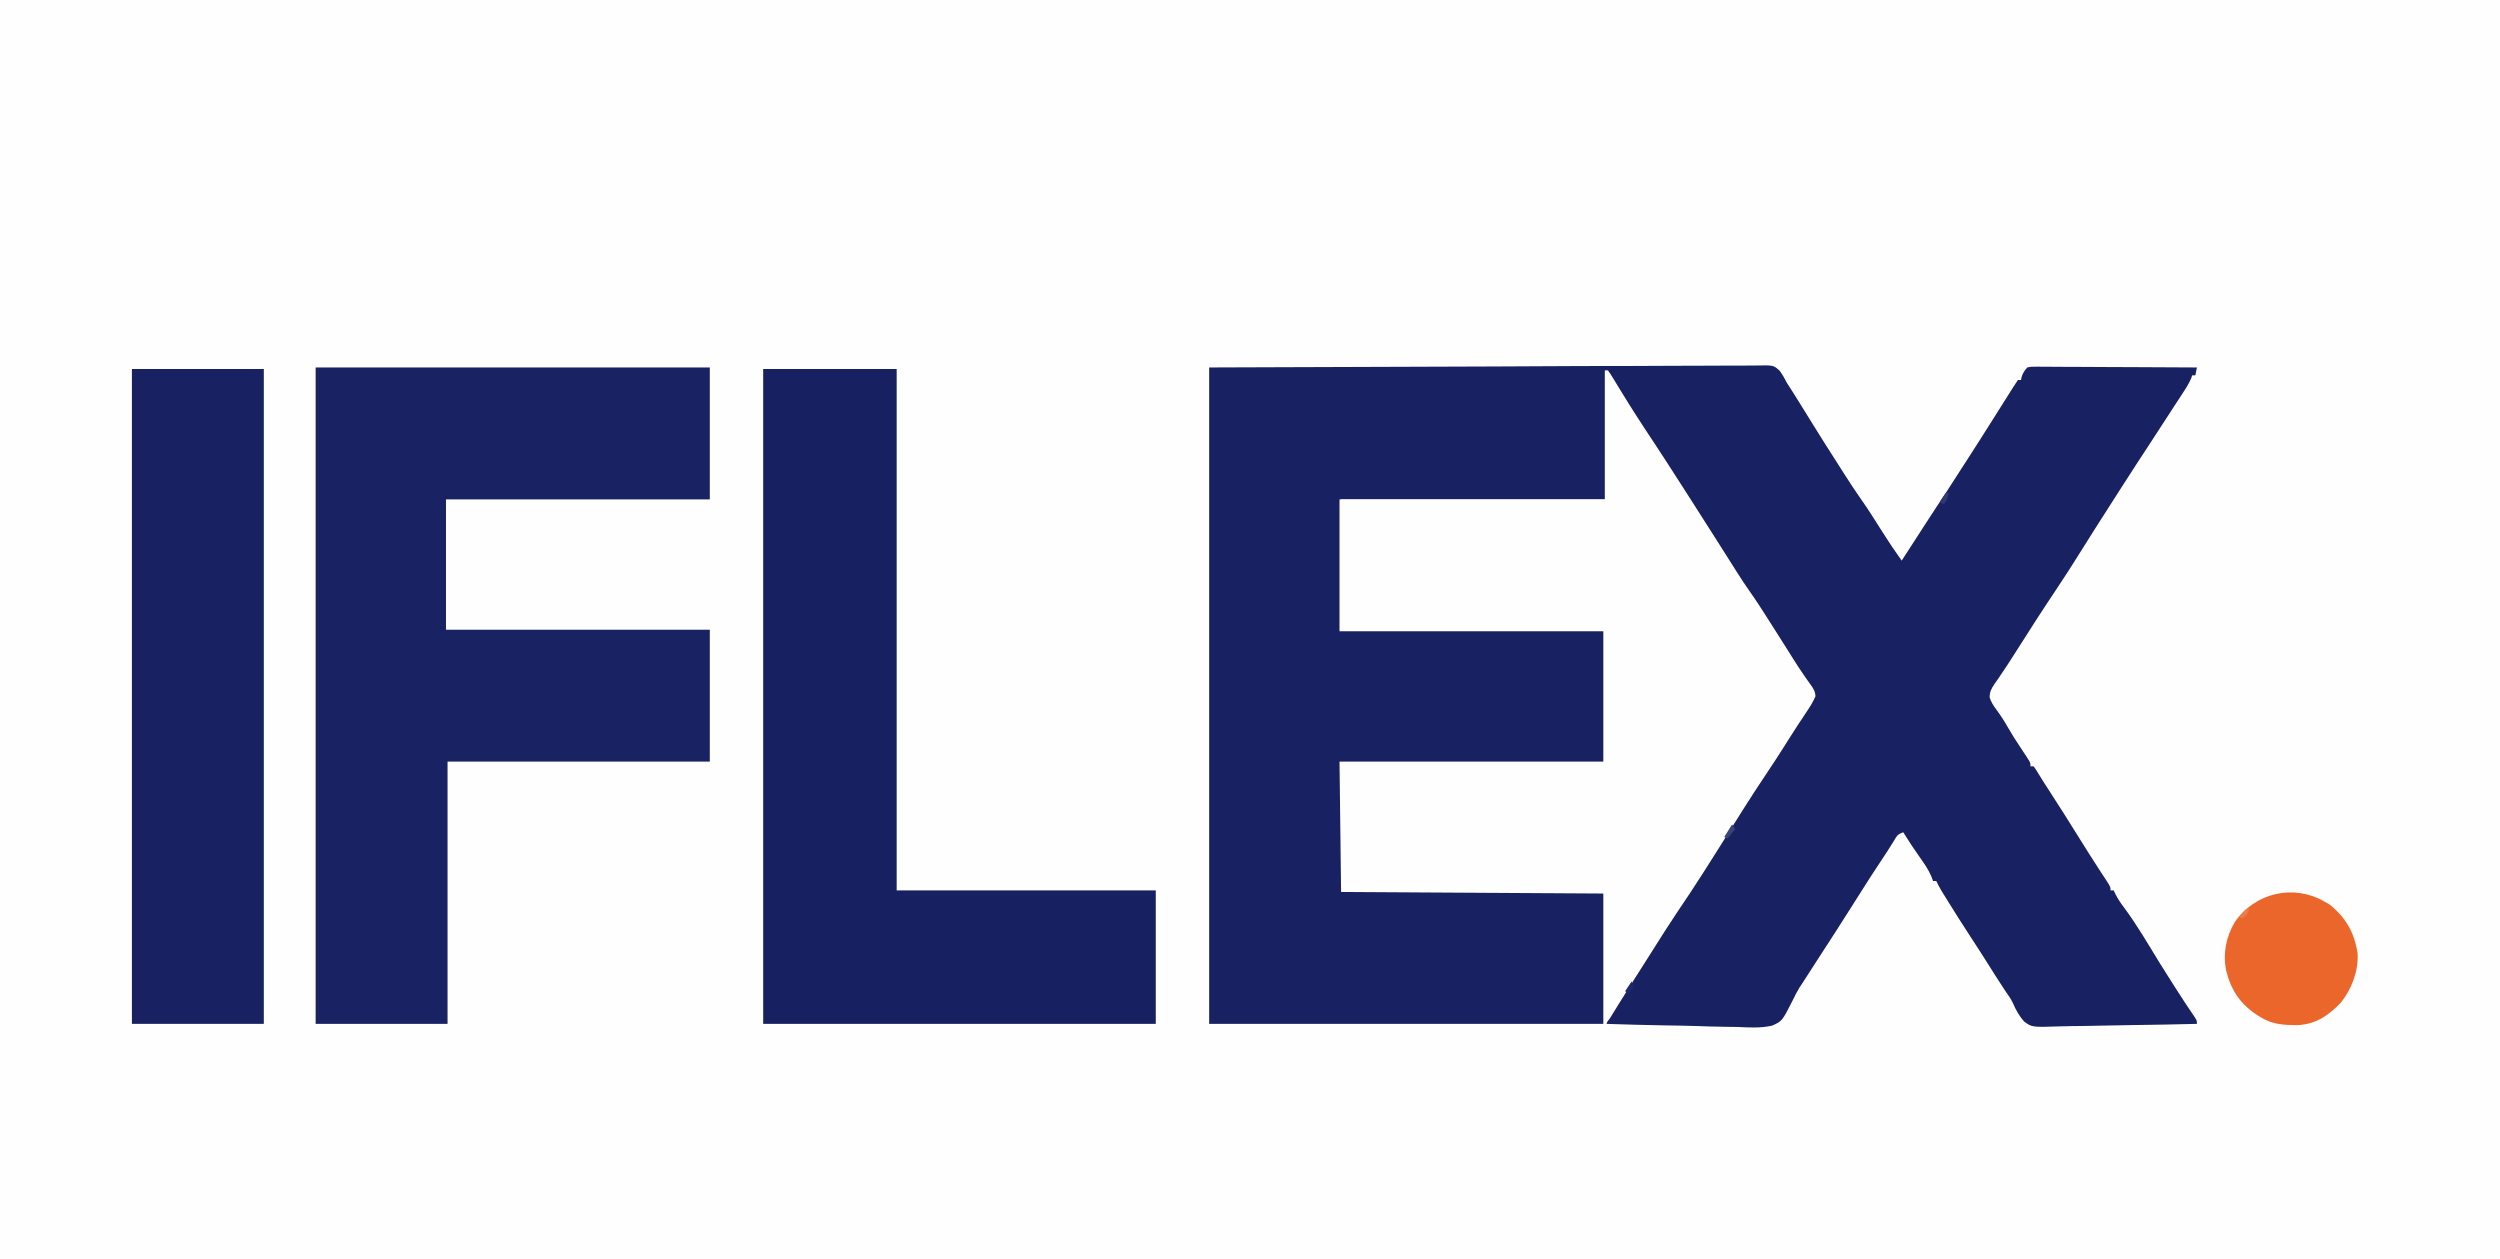 <?xml version="1.0" encoding="UTF-8"?>
<svg version="1.1" xmlns="http://www.w3.org/2000/svg" width="1592" height="802">
<rect width="100%" height="100%" fill="#808080" stroke="none"/>
<path d="M0 0 C525.36 0 1050.72 0 1592 0 C1592 264.66 1592 529.32 1592 802 C1066.64 802 541.28 802 0 802 C0 537.34 0 272.68 0 0 Z " fill="#FEFEFE" transform="translate(0,0)"/>
<path d="M0 0 C59.421 -0.206 118.841 -0.412 180.062 -0.625 C208.237 -0.762 208.237 -0.762 236.981 -0.901 C259.864 -0.946 259.864 -0.946 270.567 -0.954 C278.064 -0.964 285.561 -1.001 293.058 -1.056 C301.701 -1.119 310.343 -1.148 318.986 -1.134 C323.41 -1.128 327.832 -1.138 332.255 -1.192 C336.254 -1.241 340.251 -1.243 344.25 -1.209 C345.696 -1.205 347.143 -1.217 348.589 -1.249 C359.394 -1.469 359.394 -1.469 363.342 2.142 C365.153 4.689 366.591 7.214 368 10 C368.994 11.568 370.001 13.129 371.027 14.676 C372 16.22 372.97 17.765 373.938 19.312 C374.459 20.142 374.981 20.972 375.518 21.827 C378.329 26.307 381.115 30.801 383.875 35.312 C389.256 44.097 394.822 52.764 400.368 61.444 C401.777 63.651 403.182 65.86 404.586 68.07 C408.015 73.457 411.516 78.774 415.188 84 C419.976 90.841 424.426 97.886 428.864 104.959 C432.734 111.103 436.782 117.089 441 123 C442.117 121.273 443.235 119.546 444.352 117.819 C445.338 116.296 446.324 114.772 447.31 113.249 C449.842 109.337 452.372 105.424 454.898 101.508 C459.606 94.213 464.352 86.951 469.184 79.738 C471.519 76.217 473.781 72.653 476.039 69.082 C478.399 65.373 480.793 61.687 483.188 58 C488.676 49.537 494.066 41.014 499.44 32.478 C502.165 28.15 504.895 23.825 507.625 19.5 C508.134 18.693 508.643 17.885 509.168 17.053 C509.641 16.303 510.114 15.554 510.602 14.781 C511.017 14.122 511.433 13.463 511.862 12.783 C512.888 11.176 513.942 9.587 515 8 C515.66 8 516.32 8 517 8 C517.103 7.423 517.206 6.845 517.312 6.25 C518.13 3.576 519.108 2.06 521 0 C523.056 -0.492 523.056 -0.492 525.461 -0.481 C526.83 -0.489 526.83 -0.489 528.227 -0.498 C529.726 -0.476 529.726 -0.476 531.255 -0.454 C532.835 -0.455 532.835 -0.455 534.448 -0.456 C537.938 -0.453 541.428 -0.422 544.918 -0.391 C547.335 -0.383 549.752 -0.377 552.169 -0.373 C558.537 -0.358 564.904 -0.319 571.271 -0.275 C577.766 -0.234 584.261 -0.215 590.756 -0.195 C603.504 -0.152 616.252 -0.085 629 0 C628.67 1.65 628.34 3.3 628 5 C627.34 5 626.68 5 626 5 C625.658 5.998 625.658 5.998 625.309 7.016 C623.614 10.88 621.387 14.238 619.062 17.75 C618.056 19.288 617.049 20.825 616.043 22.363 C615.532 23.141 615.02 23.92 614.494 24.721 C612.702 27.454 610.929 30.199 609.159 32.946 C605.385 38.8 601.587 44.637 597.773 50.465 C597.216 51.317 597.216 51.317 596.647 52.187 C594.799 55.009 592.951 57.831 591.101 60.652 C587.278 66.488 583.492 72.344 579.755 78.235 C577.901 81.156 576.036 84.069 574.168 86.98 C567.42 97.502 560.696 108.034 554.09 118.645 C549.624 125.815 545.074 132.917 540.375 139.938 C531.089 153.814 522.033 167.842 513.124 181.963 C510.357 186.34 507.559 190.682 504.637 194.957 C504.117 195.727 503.597 196.497 503.061 197.29 C502.092 198.719 501.109 200.139 500.111 201.548 C498.079 204.562 496.997 206.501 497.02 210.18 C498.049 213.14 499.223 215.143 501.125 217.625 C503.85 221.331 506.278 225.069 508.562 229.062 C511.08 233.462 513.736 237.7 516.578 241.895 C518.039 244.058 519.469 246.238 520.875 248.438 C521.285 249.076 521.695 249.714 522.117 250.371 C523 252 523 252 523 254 C523.66 254 524.32 254 525 254 C526.34 255.809 526.34 255.809 527.938 258.438 C528.565 259.453 529.193 260.469 529.84 261.516 C530.186 262.078 530.533 262.641 530.89 263.221 C532.446 265.715 534.054 268.175 535.661 270.636 C541.428 279.472 547.034 288.405 552.609 297.362 C557.556 305.307 562.527 313.236 567.652 321.066 C568.036 321.654 568.419 322.241 568.814 322.846 C569.587 324.027 570.364 325.207 571.143 326.385 C574 330.777 574 330.777 574 333 C574.66 333 575.32 333 576 333 C576.424 333.893 576.848 334.787 577.285 335.707 C578.818 338.651 580.422 341.066 582.438 343.688 C590.784 354.955 597.883 367.138 605.203 379.086 C607.528 382.856 609.902 386.593 612.289 390.324 C613.434 392.115 614.575 393.91 615.711 395.707 C619.526 401.741 623.46 407.677 627.496 413.566 C629 416 629 416 629 418 C615.092 418.351 601.185 418.614 587.274 418.777 C580.813 418.855 574.356 418.961 567.897 419.132 C561.659 419.295 555.424 419.384 549.184 419.423 C546.809 419.451 544.433 419.505 542.058 419.586 C523.934 420.181 523.934 420.181 519.048 416.549 C515.818 413.063 513.74 409.176 511.853 404.846 C510.584 402.1 508.873 399.71 507.125 397.25 C503.233 391.416 499.502 385.485 495.772 379.547 C492.093 373.701 488.344 367.905 484.562 362.125 C479.89 354.971 475.314 347.763 470.812 340.5 C470.26 339.609 469.707 338.719 469.137 337.801 C468.624 336.97 468.111 336.138 467.582 335.281 C467.131 334.55 466.679 333.818 466.214 333.064 C465.047 331.081 464.002 329.071 463 327 C462.34 327 461.68 327 461 327 C460.616 326.009 460.232 325.017 459.836 323.996 C457.962 319.629 455.376 315.918 452.625 312.062 C448.912 306.804 445.357 301.494 442 296 C438.269 297.244 437.927 298.31 435.938 301.625 C433.155 306.154 430.286 310.595 427.312 315 C423.054 321.346 418.949 327.78 414.882 334.25 C405.157 349.715 395.274 365.081 385.301 380.386 C382.679 384.411 380.069 388.442 377.5 392.5 C376.744 393.623 376.744 393.623 375.973 394.769 C374.344 397.437 373.023 400.027 371.69 402.843 C364.842 416.311 364.842 416.311 358.438 419.126 C351.079 420.821 343.592 420.297 336.105 419.953 C333.703 419.916 331.3 419.887 328.897 419.867 C322.608 419.791 316.328 419.595 310.043 419.373 C303.615 419.168 297.186 419.077 290.756 418.977 C278.167 418.763 265.584 418.426 253 418 C254.205 414.933 255.423 412.089 257.145 409.277 C257.567 408.585 257.99 407.892 258.426 407.178 C258.883 406.439 259.341 405.699 259.812 404.938 C260.295 404.152 260.778 403.367 261.276 402.558 C265.441 395.823 269.744 389.179 274.08 382.552 C277.883 376.738 281.617 370.884 285.312 365 C289.764 357.92 294.318 350.93 299 344 C304.105 336.397 309.108 328.742 314 321 C315.104 319.271 316.208 317.541 317.312 315.812 C319.642 312.154 321.949 308.482 324.24 304.799 C334.678 288.03 345.329 271.4 356.327 254.992 C360.31 249.049 364.198 243.061 368 237 C369.103 235.27 370.208 233.541 371.312 231.812 C371.876 230.92 372.439 230.028 373.02 229.109 C374.561 226.689 376.123 224.288 377.699 221.891 C378.633 220.448 379.567 219.005 380.5 217.562 C380.958 216.876 381.416 216.189 381.888 215.482 C384.33 212.003 384.33 212.003 384.718 207.955 C383.629 204.99 381.928 202.569 380.188 199.938 C379.361 198.676 378.536 197.415 377.711 196.152 C377.27 195.479 376.829 194.806 376.374 194.113 C373.981 190.433 371.65 186.715 369.312 183 C368.296 181.389 367.279 179.779 366.262 178.168 C364.571 175.49 362.881 172.811 361.194 170.131 C359.341 167.19 357.483 164.251 355.625 161.312 C355.054 160.404 354.484 159.496 353.896 158.561 C351.338 154.524 348.743 150.587 345.836 146.793 C343.643 143.931 341.79 141.017 340.051 137.85 C337.885 134.037 335.407 130.413 333 126.75 C328.677 120.136 324.394 113.501 320.188 106.812 C310.853 91.977 301.389 77.222 291.875 62.5 C291.462 61.861 291.05 61.222 290.625 60.564 C288.464 57.228 286.278 53.91 284.07 50.605 C278.629 42.459 273.317 34.228 268 26 C267.352 24.999 266.704 23.997 266.037 22.965 C264.082 19.939 262.134 16.908 260.188 13.875 C259.262 12.444 259.262 12.444 258.318 10.984 C257.753 10.1 257.188 9.216 256.605 8.305 C255.85 7.129 255.85 7.129 255.079 5.929 C254 4 254 4 254 2 C253.34 2 252.68 2 252 2 C252 29.06 252 56.12 252 84 C196.23 84 140.46 84 83 84 C83 111.72 83 139.44 83 168 C138.44 168 193.88 168 251 168 C251 195.39 251 222.78 251 251 C195.56 251 140.12 251 83 251 C83.33 278.39 83.66 305.78 84 334 C139.11 334.33 194.22 334.66 251 335 C251 362.39 251 389.78 251 418 C168.17 418 85.34 418 0 418 C0 280.06 0 142.12 0 0 Z " fill="#182262" transform="translate(770,234)"/>
<path d="M0 0 C82.83 0 165.66 0 251 0 C251 27.72 251 55.44 251 84 C195.56 84 140.12 84 83 84 C83 111.39 83 138.78 83 167 C138.44 167 193.88 167 251 167 C251 194.72 251 222.44 251 251 C195.89 251 140.78 251 84 251 C84 306.11 84 361.22 84 418 C56.28 418 28.56 418 0 418 C0 280.06 0 142.12 0 0 Z " fill="#192263" transform="translate(201,234)"/>
<path d="M0 0 C0.66 0 1.32 0 2 0 C3.398 1.886 3.398 1.886 5.02 4.547 C5.624 5.528 6.228 6.509 6.85 7.52 C7.498 8.586 8.145 9.652 8.812 10.75 C10.168 12.951 11.525 15.152 12.883 17.352 C13.912 19.021 13.912 19.021 14.962 20.724 C17.974 25.566 21.07 30.351 24.188 35.125 C24.715 35.934 25.243 36.743 25.786 37.577 C27.866 40.76 29.956 43.935 32.066 47.098 C34.323 50.485 36.54 53.895 38.75 57.312 C39.451 58.397 39.451 58.397 40.167 59.503 C49.547 74.026 58.844 88.602 68.125 103.188 C68.972 104.518 68.972 104.518 69.835 105.875 C72.809 110.549 75.777 115.227 78.738 119.91 C79.667 121.376 79.667 121.376 80.615 122.872 C81.785 124.72 82.953 126.569 84.12 128.419 C86.8 132.647 89.539 136.807 92.43 140.895 C96.363 146.462 100.031 152.186 103.688 157.938 C104.384 159.029 105.08 160.12 105.797 161.244 C108.997 166.262 112.185 171.287 115.355 176.324 C115.864 177.132 116.373 177.941 116.897 178.773 C117.871 180.324 118.844 181.875 119.814 183.428 C122.132 187.12 124.499 190.755 126.996 194.328 C127.708 195.355 127.708 195.355 128.434 196.402 C129.324 197.676 130.227 198.941 131.144 200.196 C132.838 202.624 133.98 204.407 134.082 207.406 C132.463 211.287 130.219 214.645 127.875 218.125 C126.867 219.651 125.859 221.177 124.852 222.703 C124.361 223.441 123.87 224.179 123.364 224.939 C121.627 227.564 119.933 230.215 118.25 232.875 C117.702 233.737 117.154 234.6 116.59 235.488 C115.538 237.151 114.488 238.815 113.441 240.48 C109.863 246.153 106.174 251.743 102.438 257.312 C92.7 271.846 83.424 286.678 74.172 301.523 C71.684 305.512 69.164 309.48 66.633 313.441 C65.54 315.155 64.451 316.871 63.367 318.59 C57.747 327.49 51.893 336.233 46.004 344.957 C40.943 352.48 36.101 360.131 31.273 367.805 C27.288 374.139 23.267 380.451 19.239 386.758 C16.302 391.36 13.388 395.974 10.516 400.617 C9.965 401.503 9.415 402.388 8.848 403.301 C7.803 404.985 6.763 406.672 5.73 408.363 C5.268 409.107 4.805 409.851 4.328 410.617 C3.925 411.273 3.522 411.929 3.106 412.605 C2.741 413.065 2.376 413.526 2 414 C1.34 414 0.68 414 0 414 C0 386.94 0 359.88 0 332 C-55.11 332 -110.22 332 -167 332 C-167 304.94 -167 277.88 -167 250 C-111.89 250 -56.78 250 0 250 C0 221.95 0 193.9 0 165 C-55.44 165 -110.88 165 -168 165 C-168 137.61 -168 110.22 -168 82 C-112.56 82 -57.12 82 0 82 C0 54.94 0 27.88 0 0 Z " fill="#FEFEFE" transform="translate(1022,236)"/>
<path d="M0 0 C28.05 0 56.1 0 85 0 C85 109.56 85 219.12 85 332 C139.45 332 193.9 332 250 332 C250 360.05 250 388.1 250 417 C167.5 417 85 417 0 417 C0 279.39 0 141.78 0 0 Z " fill="#172161" transform="translate(486,235)"/>
<path d="M0 0 C27.72 0 55.44 0 84 0 C84 137.61 84 275.22 84 417 C56.28 417 28.56 417 0 417 C0 279.39 0 141.78 0 0 Z " fill="#182262" transform="translate(84,235)"/>
<path d="M0 0 C1.093 0.619 2.186 1.238 3.312 1.875 C13.834 10.194 19.386 20.02 21.355 33.418 C21.785 44.647 17.603 55.755 10.688 64.438 C2.858 72.668 -5.468 78.336 -17.043 78.818 C-25.203 78.802 -32.92 78.417 -40 74 C-40.857 73.479 -41.714 72.958 -42.598 72.422 C-53.598 65.229 -59.289 56.454 -62.461 43.785 C-64.522 33.135 -62.41 22.581 -56.938 13.25 C-44.064 -5.441 -19.743 -11.235 0 0 Z " fill="#EB662B" transform="translate(1480,574)"/>
<path d="M0 0 C0.66 0 1.32 0 2 0 C1.387 2.962 0.746 4.381 -1 7 C-1.99 6.67 -2.98 6.34 -4 6 C-2.726 3.962 -1.389 1.961 0 0 Z " fill="#323875" transform="translate(1239,314)"/>
<path d="M0 0 C0.75 1.75 0.75 1.75 1 4 C-0.938 6.25 -0.938 6.25 -3 8 C-3.33 7.34 -3.66 6.68 -4 6 C-2.68 4.02 -1.36 2.04 0 0 Z " fill="#20296C" transform="translate(1039,625)"/>
<path d="M0 0 C0 3 0 3 -2 5.188 C-2.66 5.786 -3.32 6.384 -4 7 C-4.66 6.67 -5.32 6.34 -6 6 C-2.25 1.125 -2.25 1.125 0 0 Z " fill="#EC7D4B" transform="translate(1432,578)"/>
<path d="M0 0 C0.66 0.99 1.32 1.98 2 3 C0.35 4.98 -1.3 6.96 -3 9 C-3.66 8.67 -4.32 8.34 -5 8 C-3.35 5.36 -1.7 2.72 0 0 Z " fill="#3C4276" transform="translate(1103,525)"/>
</svg>
